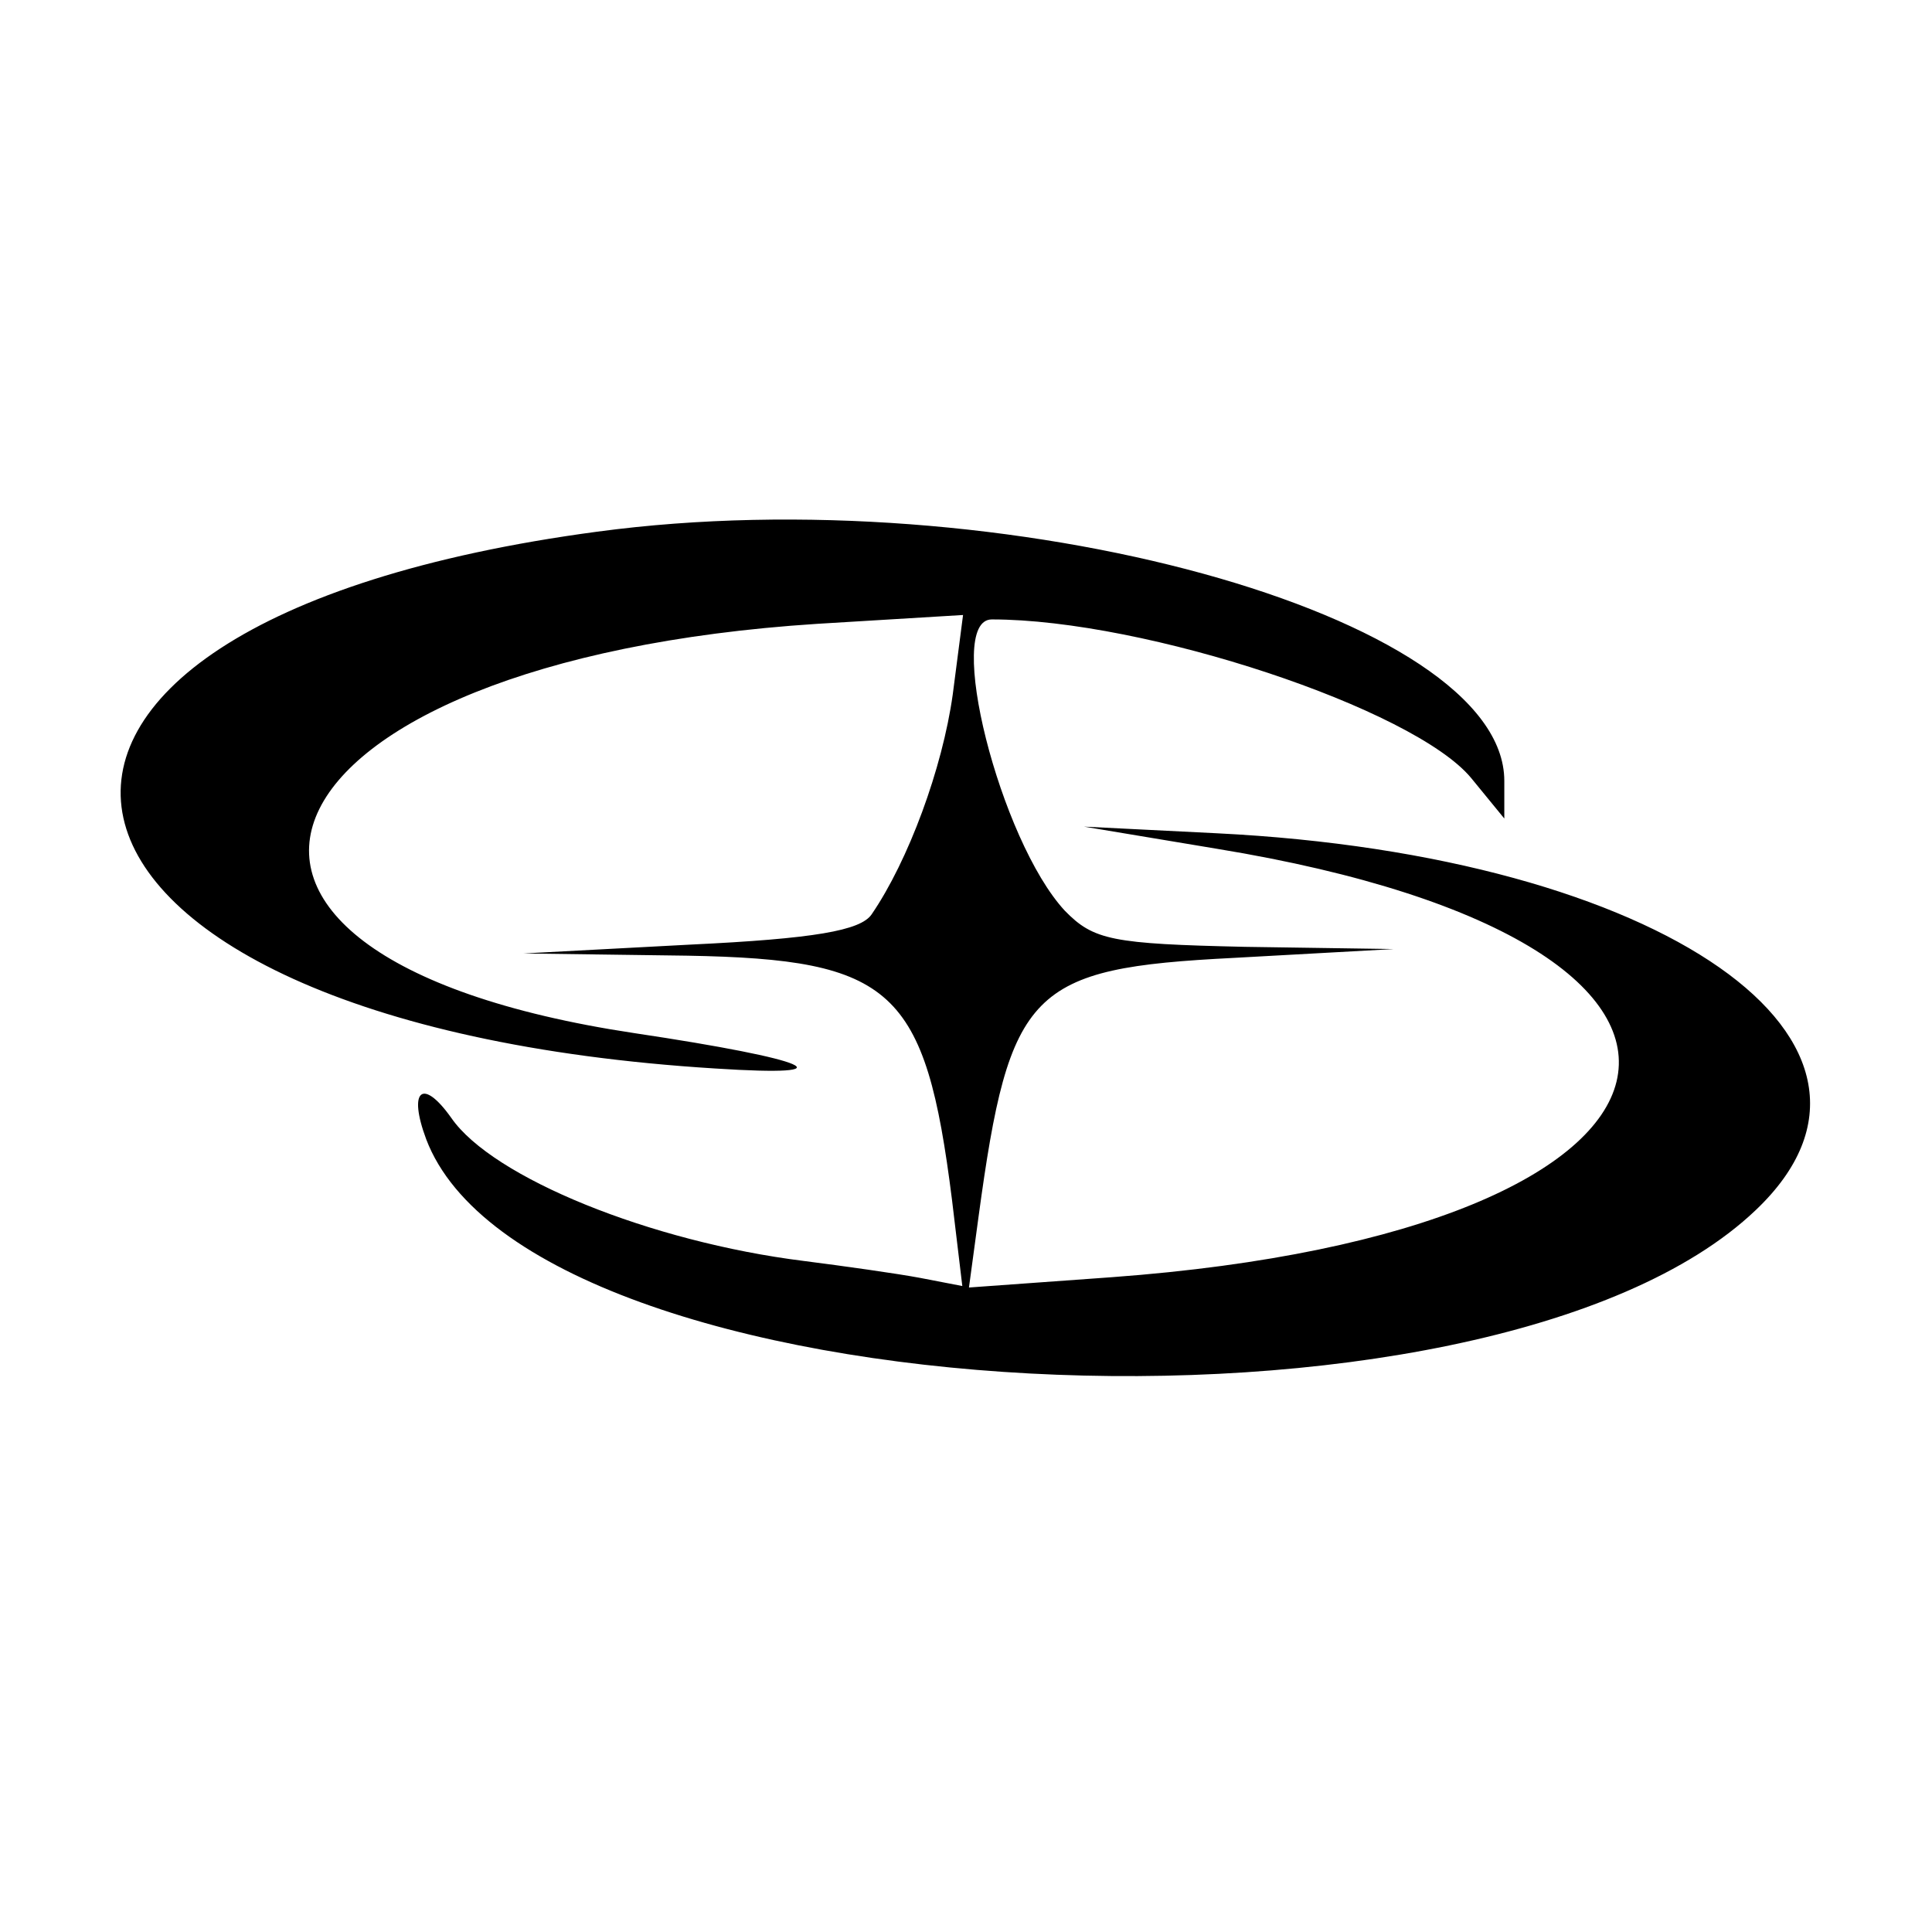 <?xml version="1.0" standalone="no"?>
<!DOCTYPE svg PUBLIC "-//W3C//DTD SVG 20010904//EN"
 "http://www.w3.org/TR/2001/REC-SVG-20010904/DTD/svg10.dtd">
<svg version="1.0" xmlns="http://www.w3.org/2000/svg"
 width="131pt" height="131pt" viewBox="0 0 131 131"
 preserveAspectRatio="xMidYMid meet">
<g transform="translate(0,131) scale(0.05,-0.05)"
fill="#000000" stroke="none">
<path d="M810 1899 c-943 -126 -824 -667 160 -728 185 -12 131 12 -110 48
-703 106 -525 505 248 555 l198 12 -14 -108 c-14 -100 -60 -225 -110 -298 -15
-22 -78 -33 -246 -41 l-226 -12 222 -3 c279 -5 323 -45 359 -331 l14 -117 -57
11 c-32 6 -103 16 -158 23 -208 26 -422 113 -478 194 -39 55 -59 38 -34 -29
142 -373 1440 -442 1803 -96 238 226 -126 481 -731 511 l-180 9 180 -30 c794
-130 699 -519 -142 -581 l-194 -14 13 96 c42 309 70 337 346 351 l217 12 -202
3 c-180 4 -205 9 -244 49 -88 95 -164 395 -99 395 208 0 572 -121 650 -215
l45 -55 0 51 c0 225 -680 412 -1230 338z"/>
</g>
</svg>
